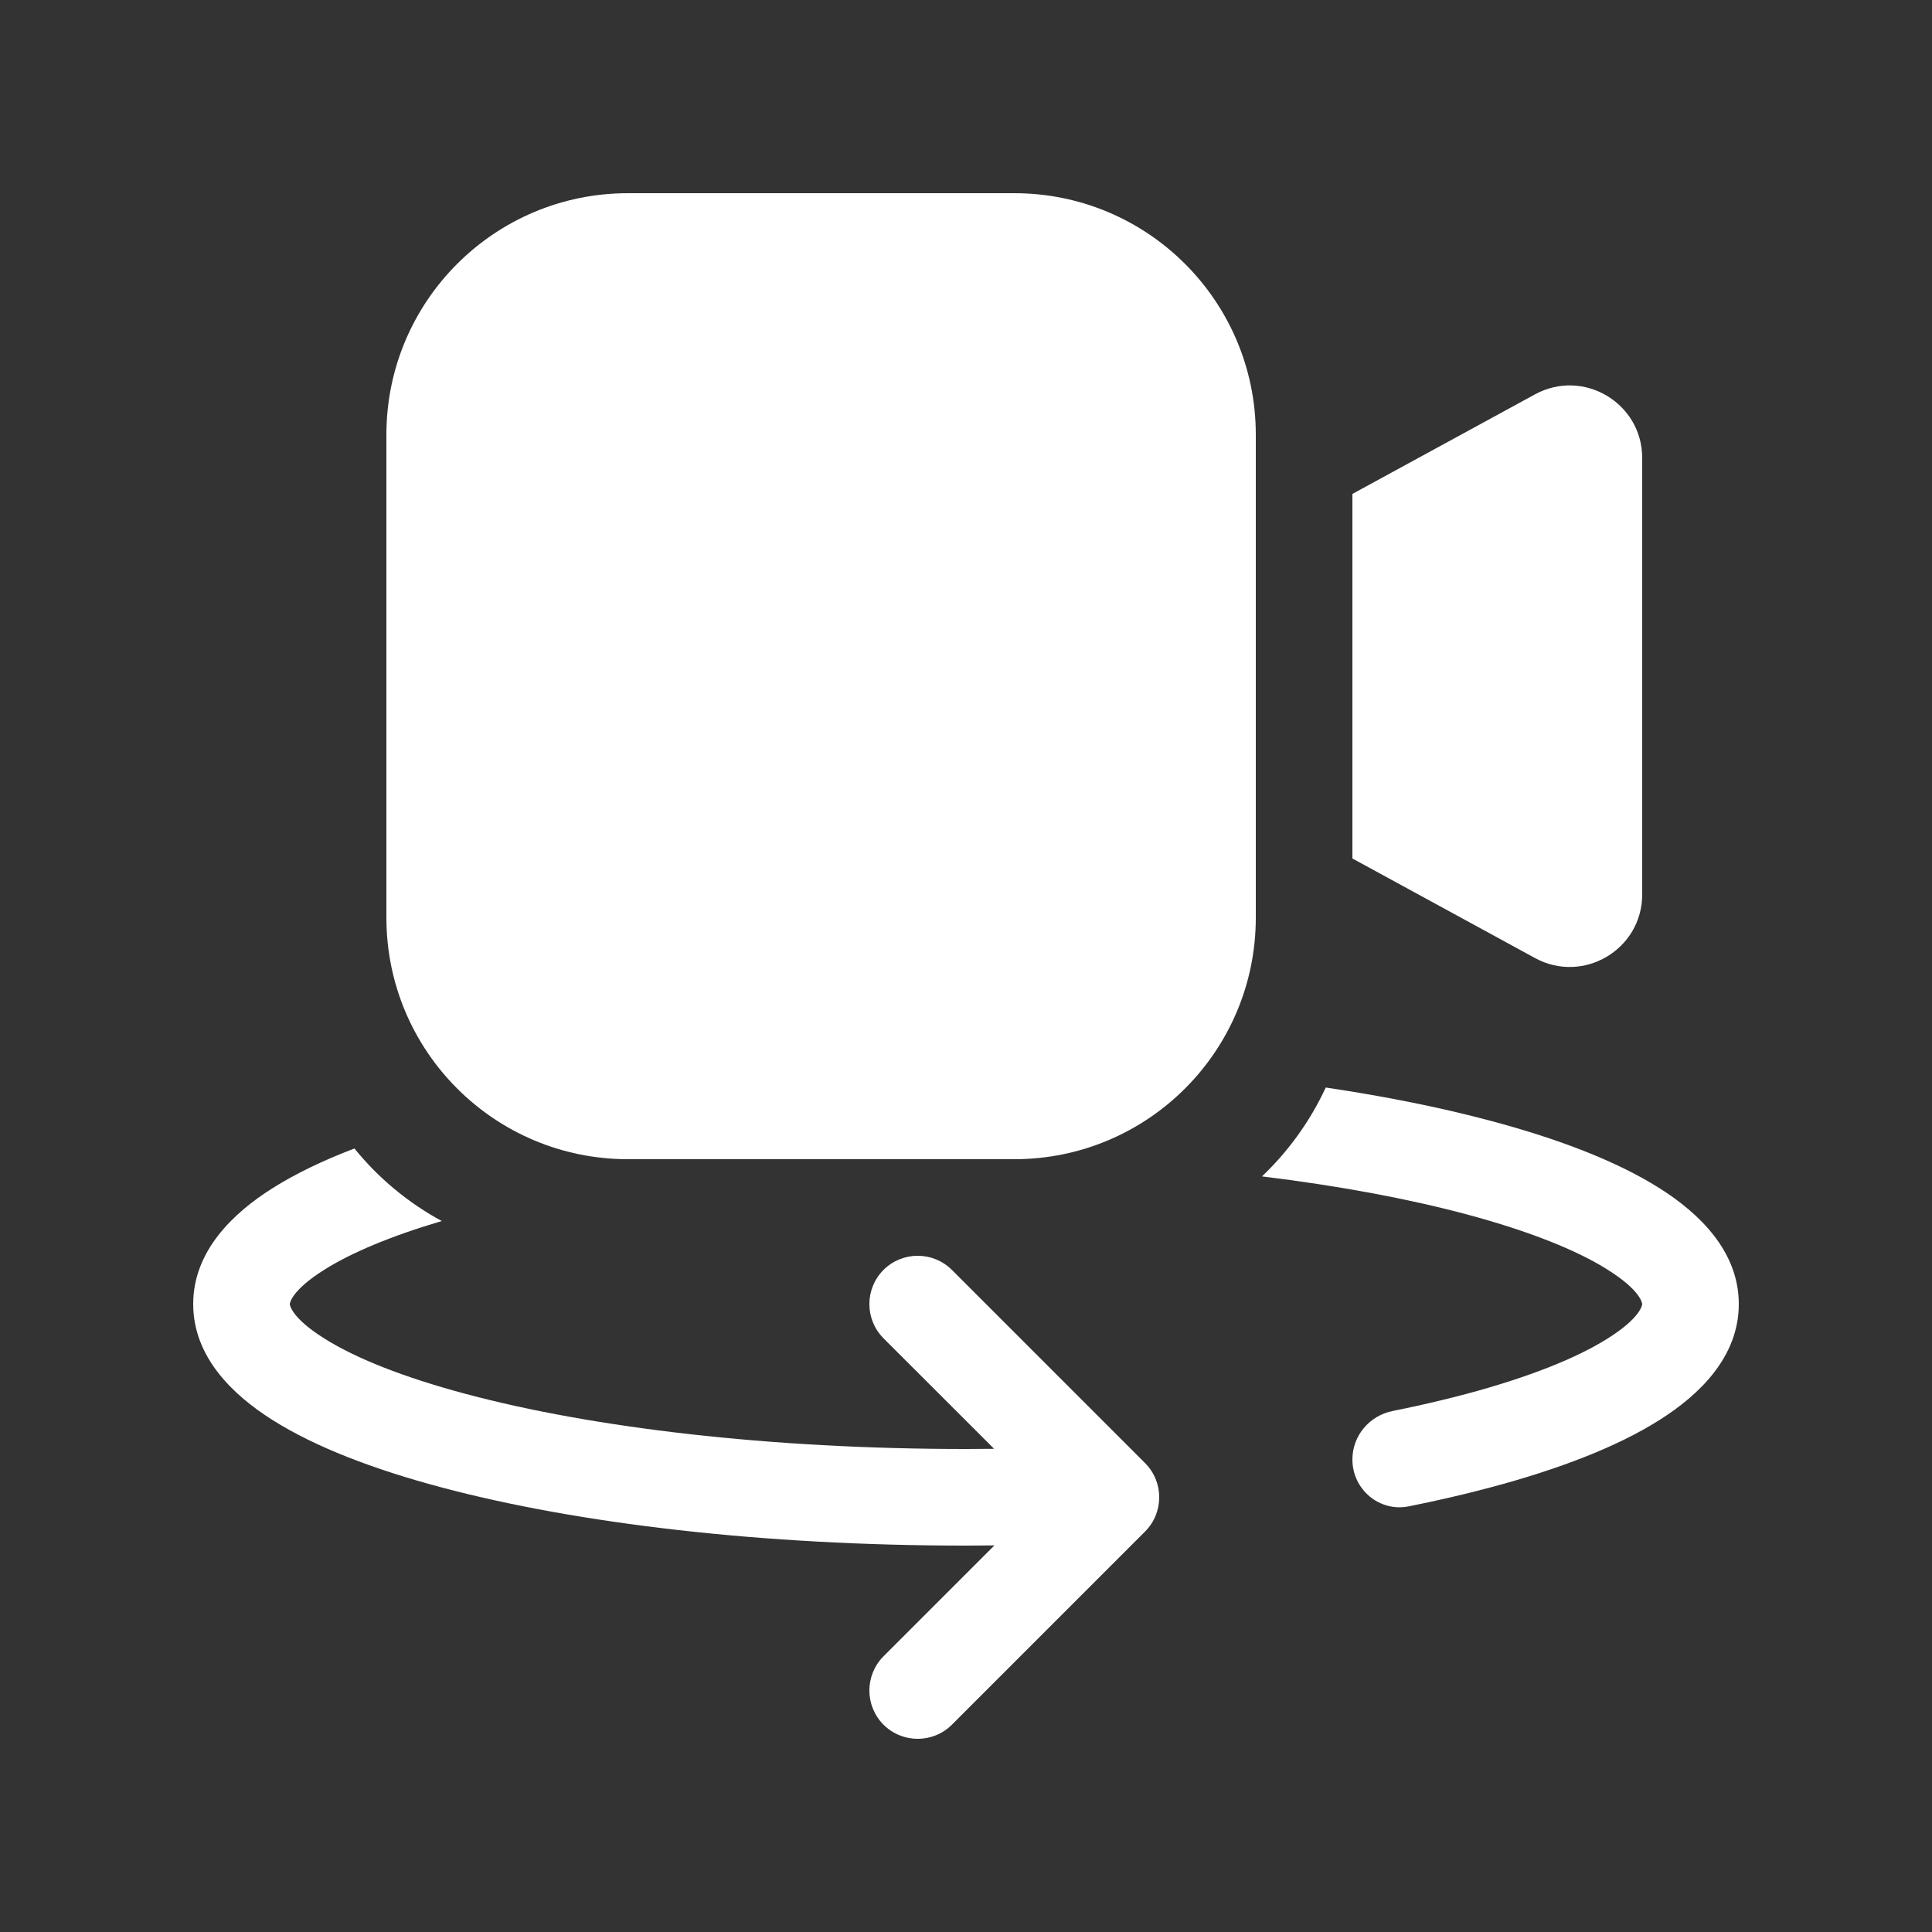 <svg width="20" height="20" viewBox="0 0 20 20" fill="none" xmlns="http://www.w3.org/2000/svg">
<rect x="0" y="0" width="20" height="20" fill="#333333" stroke="none"/>
<path d="M6.5 2C5.119 2 4 3.119 4 4.5V9.5C4 10.881 5.119 12 6.5 12H10.5C11.881 12 13 10.881 13 9.5V4.5C13 3.119 11.881 2 10.5 2H6.5Z" fill="#fff"/>
<path d="M15.891 9.918L14 8.887V5.113L15.891 4.082C16.391 3.81 17 4.172 17 4.741V9.259C17 9.828 16.391 10.19 15.891 9.918Z" fill="#fff"/>
<path d="M3.669 11.889C3.346 12.012 3.061 12.149 2.823 12.299C2.408 12.56 2 12.954 2 13.5C2 14.046 2.408 14.44 2.823 14.701C3.263 14.979 3.866 15.21 4.568 15.397C5.978 15.773 7.898 16 10 16C10.098 16 10.197 15.999 10.294 15.998L9.146 17.146C8.951 17.342 8.951 17.658 9.146 17.854C9.342 18.049 9.658 18.049 9.854 17.854L11.854 15.854C12.049 15.658 12.049 15.342 11.854 15.146L9.854 13.146C9.658 12.951 9.342 12.951 9.146 13.146C8.951 13.342 8.951 13.658 9.146 13.854L10.291 14.998C10.195 14.999 10.098 15 10 15C7.96 15 6.13 14.779 4.826 14.431C4.17 14.256 3.675 14.057 3.356 13.855C3.012 13.639 3 13.506 3 13.5C3 13.494 3.012 13.361 3.356 13.145C3.633 12.97 4.042 12.797 4.573 12.64C4.224 12.451 3.917 12.195 3.669 11.889Z" fill="#fff"/>
<path d="M13.064 12.178C13.338 11.917 13.563 11.606 13.724 11.258C14.35 11.351 14.924 11.467 15.432 11.603C16.134 11.79 16.737 12.021 17.177 12.299C17.592 12.56 18 12.954 18 13.5C18 14.046 17.592 14.44 17.177 14.701C16.737 14.979 16.134 15.21 15.432 15.397C15.166 15.468 14.882 15.534 14.582 15.594C14.278 15.654 14 15.418 14 15.108C14 14.863 14.176 14.655 14.415 14.607C14.684 14.553 14.938 14.494 15.175 14.431C15.83 14.256 16.325 14.057 16.644 13.855C16.988 13.639 17 13.506 17 13.5C17 13.494 16.988 13.361 16.644 13.145C16.325 12.943 15.83 12.744 15.175 12.569C14.572 12.408 13.858 12.275 13.064 12.178Z" fill="#fff"/>
</svg>
